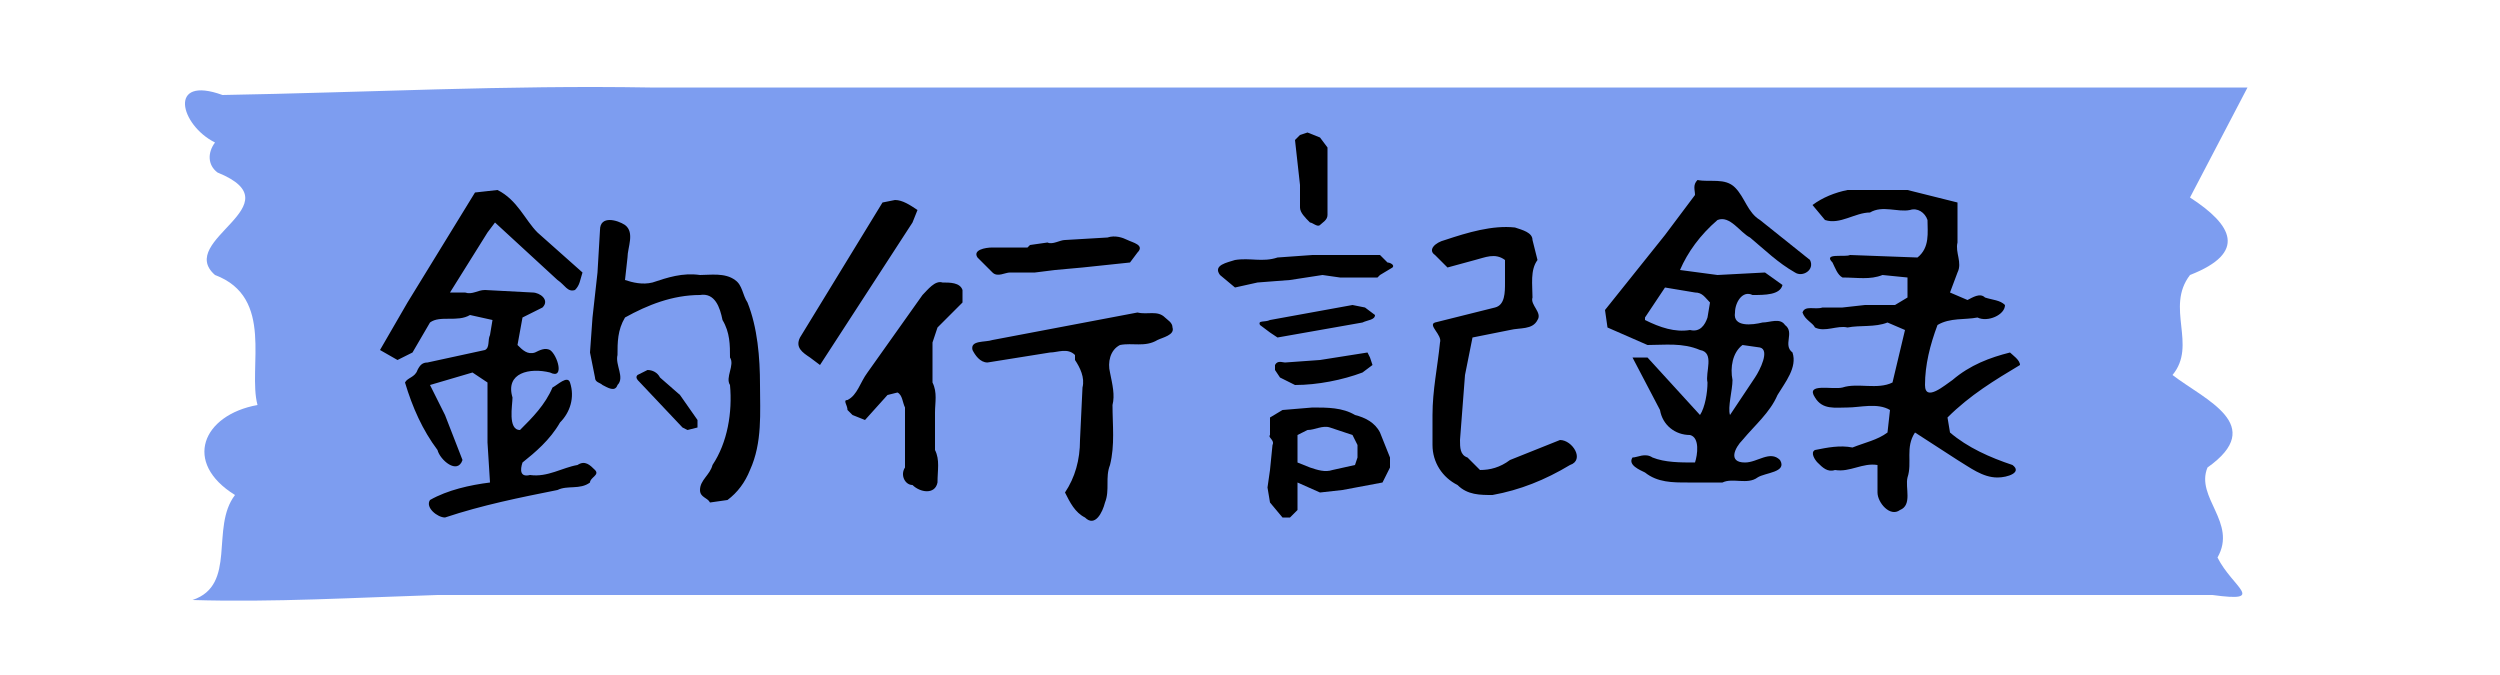 <svg xmlns="http://www.w3.org/2000/svg" viewBox="80 405 1000 270"><path fill="#7d9df0" d="M166 462c-14-7-19-27 3-19 57-1 114-4 171-3h639l-23 44c17 11 23 22 0 31-10 13 3 28-7 40 13 10 38 20 14 37-5 12 12 22 4 36 6 12 20 18-2 15H255c-32 1-66 3-98 2 18-6 7-29 17-42-21-13-13-32 9-36-4-15 7-43-17-52-16-14 33-28 1-41-4-3-4-8-1-12z"/><path d="M611 467v24c0 2-2 3-3 4s-3-1-4-1c-2-2-4-4-4-6v-9l-2-18 2-2 3-1 5 2 3 4v3zm141 46 15 2 19-1 7 5c-1 4-7 4-12 4-4-2-7 3-7 7-1 6 7 5 11 4 3 0 7-2 9 1 4 3-1 8 3 11 2 6-3 12-6 17-3 7-9 12-14 18-3 3-6 9 1 9 5 0 10-5 14-1 3 5-6 5-9 7-4 3-10 0-14 2h-14c-6 0-12 0-17-4-2-1-7-3-5-6 2 0 5-2 8 0 5 2 11 2 17 2 1-3 2-10-2-11-6 0-11-4-12-10l-11-21h6l21 23c2-3 3-9 3-13-1-4 3-12-3-13-7-3-14-2-21-2l-16-7-1-7 24-30 12-16c0-2-1-4 1-6 5 1 11-1 15 3s5 10 10 13l20 16c2 4-3 7-6 5-7-4-12-9-18-14-4-2-8-9-13-7-7 6-12 13-15 20zm-14 20c6 3 12 5 18 4 4 1 6-2 7-5l1-6c-2-2-3-4-6-4l-12-2-8 12v1zm39 10c-4 3-5 9-4 14 0 4-2 11-1 14l10-15c2-3 6-11 2-12l-7-1z"/><path d="M831 591c-6-1-11 3-17 2-3 1-5-1-7-3-1-1-3-4-1-5 5-1 10-2 15-1 5-2 10-3 14-6l1-9c-5-3-12-1-17-1s-10 1-13-4c-4-6 7-3 11-4 6-2 14 1 20-2l5-21-7-3c-5 2-11 1-16 2-4-1-9 2-13 0-1-2-4-3-5-6 1-3 5-1 8-2h8l9-1h12l5-3v-8l-10-1c-5 2-10 1-16 1-2-1-3-4-4-6-4-4 5-2 7-3l27 1c5-4 4-10 4-15-1-3-4-5-7-4-5 1-11-2-16 1-6 0-12 5-18 3l-5-6c4-3 9-5 14-6h24l20 5v16c-1 4 2 8 0 12l-3 8 7 3c2-1 5-3 7-1 3 1 6 1 8 3 0 4-7 7-11 5-5 1-11 0-16 3-3 8-5 16-5 24 0 7 8 0 11-2 7-6 15-9 23-11 1 1 4 3 4 5-10 6-20 12-29 21l1 6c7 6 16 10 25 13 4 3-2 5-6 5-6 0-11-4-16-7l-17-11c-4 6-1 12-3 18-1 4 2 11-3 13-4 3-9-3-9-7v-11zm-571-69h6c3 1 5-1 8-1l19 1c3 0 7 3 4 6l-8 4-2 11c2 2 4 4 7 3 2-1 4-2 6-1 3 2 6 12 0 9-8-2-18 0-15 10 0 3-2 13 3 13 5-5 10-10 13-17 2-1 6-5 7-2 2 6 0 12-4 16-4 7-10 12-15 16-1 3-1 6 3 5 7 1 13-3 19-4 3-2 5 0 7 2s-2 3-2 5c-4 3-9 1-13 3-15 3-30 6-45 11-3 0-8-4-6-7 7-4 16-6 24-7l-1-16v-24l-6-4-17 5 6 12 7 18c-2 6-9 0-10-4-6-8-10-17-13-27 1-2 4-2 5-5 1-2 2-3 4-3l23-5c2-1 1-4 2-6l1-6-9-2c-5 3-12 0-16 3l-7 12-6 3-7-4 11-19 27-44 9-1c8 4 11 12 16 17l18 16c-1 3-1 5-3 7-3 1-4-2-7-4l-25-23-3 4-15 24zm178-37c3 0 6 2 9 4l-2 5-37 57-4-3c-3-2-6-4-4-8l33-54 5-1zm-108 32c3 1 7 2 11 1 6-2 12-4 19-3 4 0 10-1 14 2 3 2 3 6 5 9 4 10 5 22 5 33s1 23-4 34c-2 5-5 9-9 12l-7 1c-1-2-4-2-4-5 0-4 4-6 5-10 6-9 8-21 7-32-2-3 2-8 0-11 0-5 0-10-3-15-1-5-3-11-9-10-11 0-21 4-30 9-3 5-3 10-3 15-1 4 3 9 0 12-1 3-4 1-6 0-1-1-3-1-3-3l-2-10 1-14 2-18 1-17c0-6 7-4 10-2 4 3 1 9 1 13l-1 9zm339 23-3 15-2 26c0 3 0 6 3 7l5 5c4 0 8-1 12-4l20-8c5 0 10 8 4 10-10 6-20 10-31 12-5 0-10 0-14-4-6-3-10-9-10-16v-12c0-10 2-19 3-29 1-3-5-7-2-8l24-6c4-1 4-6 4-10v-9c-4-3-8-1-12 0l-11 3-5-5c-3-2 0-5 4-6 9-3 19-6 28-5 3 1 7 2 7 5l2 8c-3 4-2 10-2 15-1 3 4 6 2 9-2 4-7 3-11 4l-15 3zm-177-37 7-1c2 1 5-1 7-1l17-1c3-1 6 0 8 1s7 2 4 5l-3 4-19 2-11 1-8 1h-10c-2 0-5 2-7 0l-6-6c-2-3 3-4 6-4h14zm139 13h-15l-7-1-13 2-13 1-9 2-6-5c-3-4 3-5 6-6 6-1 11 1 17-1l14-1h27l3 3c1 0 3 1 2 2l-5 3-1 1zm-192 46-4 1-9 10-5-2-2-2c0-2-2-4 0-4 4-2 5-7 8-11l22-31c2-2 5-6 8-5 3 0 7 0 8 3v5l-10 10-2 6v16c2 4 1 8 1 12v15c2 4 1 8 1 13-1 5-7 4-10 1-3 0-5-4-3-7v-24c-1-2-1-5-3-6zm187-34 4 3c0 2-3 2-5 3l-34 6-3-2-4-3c-1-2 2-1 4-2l33-6 5 1zm-116 19c-3-3-7-1-10-1l-25 4c-3 0-5-3-6-5-1-4 5-3 8-4l58-11c4 1 8-1 11 2 1 1 3 2 3 4 1 3-4 4-6 5-5 3-10 1-15 2-4 2-5 7-4 11 1 5 2 9 1 13 0 8 1 16-1 24-2 5 0 10-2 15-1 4-4 10-8 6-4-2-6-6-8-10 4-6 6-13 6-21l1-21c1-4-1-8-3-11v-2zm98 2 19-3 1 2 1 3-4 3c-8 3-18 5-27 5l-6-3-2-3v-2c1-2 3-1 4-1l14-1z"/><path d="m353 576-17-18c-1-1-2-2-1-3l4-2c2 0 4 1 5 3l8 7 7 10v3l-4 1-2-1zm246 23v10l-3 3h-3l-5-6-1-6 1-7 1-10c1-2-2-3-1-4v-7l5-3 12-1c6 0 12 0 17 3 4 1 8 3 10 7l4 10v4l-3 6-16 3-9 1-9-4v1zm0-20v11l5 2c3 1 6 2 9 1l9-2 1-3v-5l-2-4-9-3c-3-1-6 1-9 1l-4 2z"/></svg>